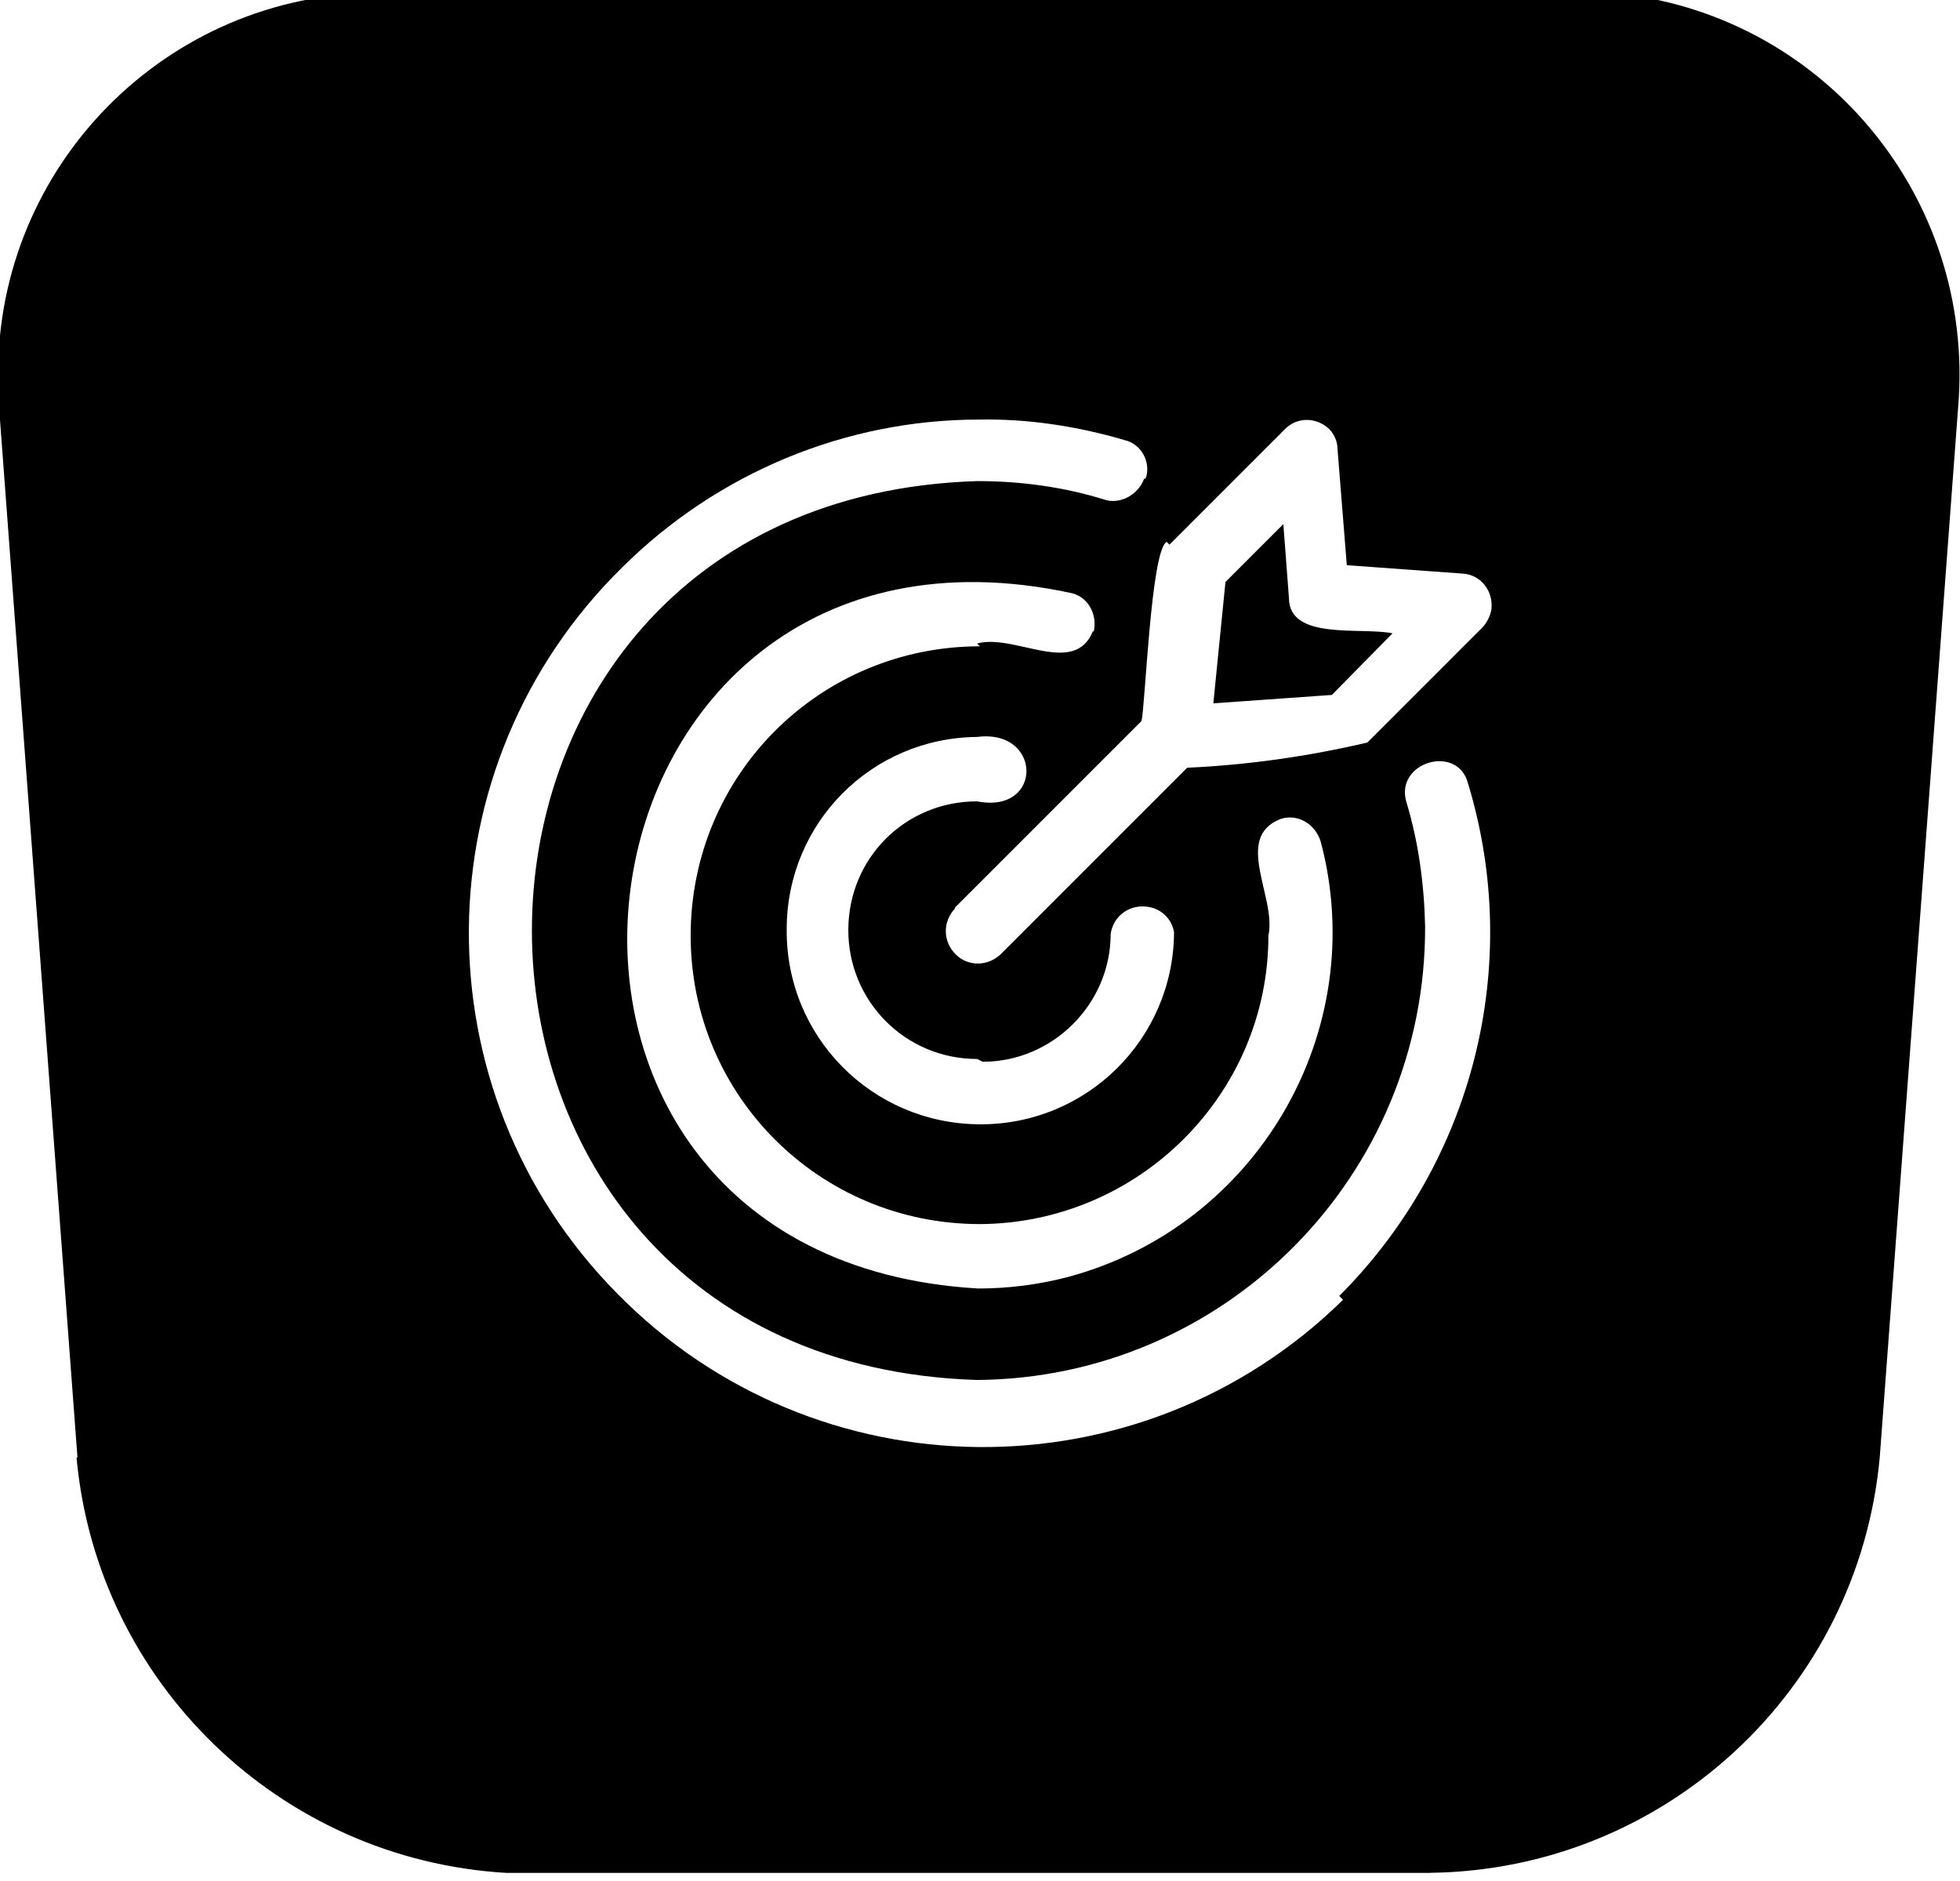 <svg viewBox="0 0 21 20.15" xmlns="http://www.w3.org/2000/svg" class="a"><style>.b{fill: currentColor;}.a{}</style><path d="M16.85 0H4.15v0C1.89-.05.02 1.75-.02 4.01c-.01.14 0 .29.01.43l.84 11.25H.82C1.04 18.1 3 20 5.43 20.14h9.89v-.001c2.51-.03 4.59-1.95 4.82-4.45l.84-11.25v0c.19-2.26-1.47-4.24-3.72-4.44 -.15-.02-.3-.02-.44-.02Zm-4.32 5.91l1.23-1.23v0c.13-.14.34-.14.48-.01 .05.05.09.13.09.21l.1 1.25 1.24.09v0c.19.01.33.18.31.38 -.01.07-.05.15-.1.2l-1.23 1.23 0 0c-.64.15-1.28.24-1.93.27l-2 2v0c-.14.13-.35.13-.48 0h0c-.14-.14-.14-.35-.01-.49 0-.01 0-.01 0-.01l2-2c.04-.14.1-1.83.27-1.92Zm-2 5.54v0c.75 0 1.37-.62 1.37-1.37v0c.03-.2.21-.32.4-.29 .14.02.26.13.28.28h-.001c-.01 1.14-.94 2.06-2.09 2.05 -1.15-.01-2.07-.94-2.06-2.09 0-1.14.91-2.05 2.04-2.06 .7-.09.71.83 0 .69v0c-.77 0-1.38.61-1.38 1.38 0 .76.61 1.38 1.38 1.38ZM10.5 7l0-.001c-1.72 0-3.1 1.38-3.1 3.1 0 1.71 1.38 3.09 3.1 3.09 1.7-.01 3.09-1.39 3.09-3.09 .09-.41-.38-1.05.13-1.25v0c.18-.06.37.05.43.24v0c.54 2.03-.68 4.13-2.72 4.67 -.31.08-.63.12-.95.12 -5.69-.33-4.57-8.65 1-7.45h-.001c.18.04.28.23.24.41 -.01 0-.01 0-.01 0 -.2.49-.84.02-1.24.13Zm3.89 7v0c-2.17 2.13-5.65 2.1-7.78-.07 -2.14-2.17-2.11-5.65.06-7.78 1.02-1.01 2.39-1.58 3.82-1.58v0c.52-.01 1.05.07 1.56.22v0c.17.04.28.22.23.4 -.01 0-.01.01-.01.02L12.26 5.2c-.06.17-.25.28-.42.23l-.001-.001c-.45-.14-.91-.2-1.37-.2 -6.36.2-6.36 9.43 0 9.63v0c2.66-.02 4.81-2.19 4.8-4.86 -.01-.45-.07-.9-.2-1.33 -.13-.43.55-.63.66-.2v0c.59 1.94.06 4.05-1.38 5.49Zm-.12-6.48L13 7.61l.13-1.3 .62-.62 .06.79c0 .46.77.31 1.11.38Z" transform="translate(0-.075)" class="b"/></svg>